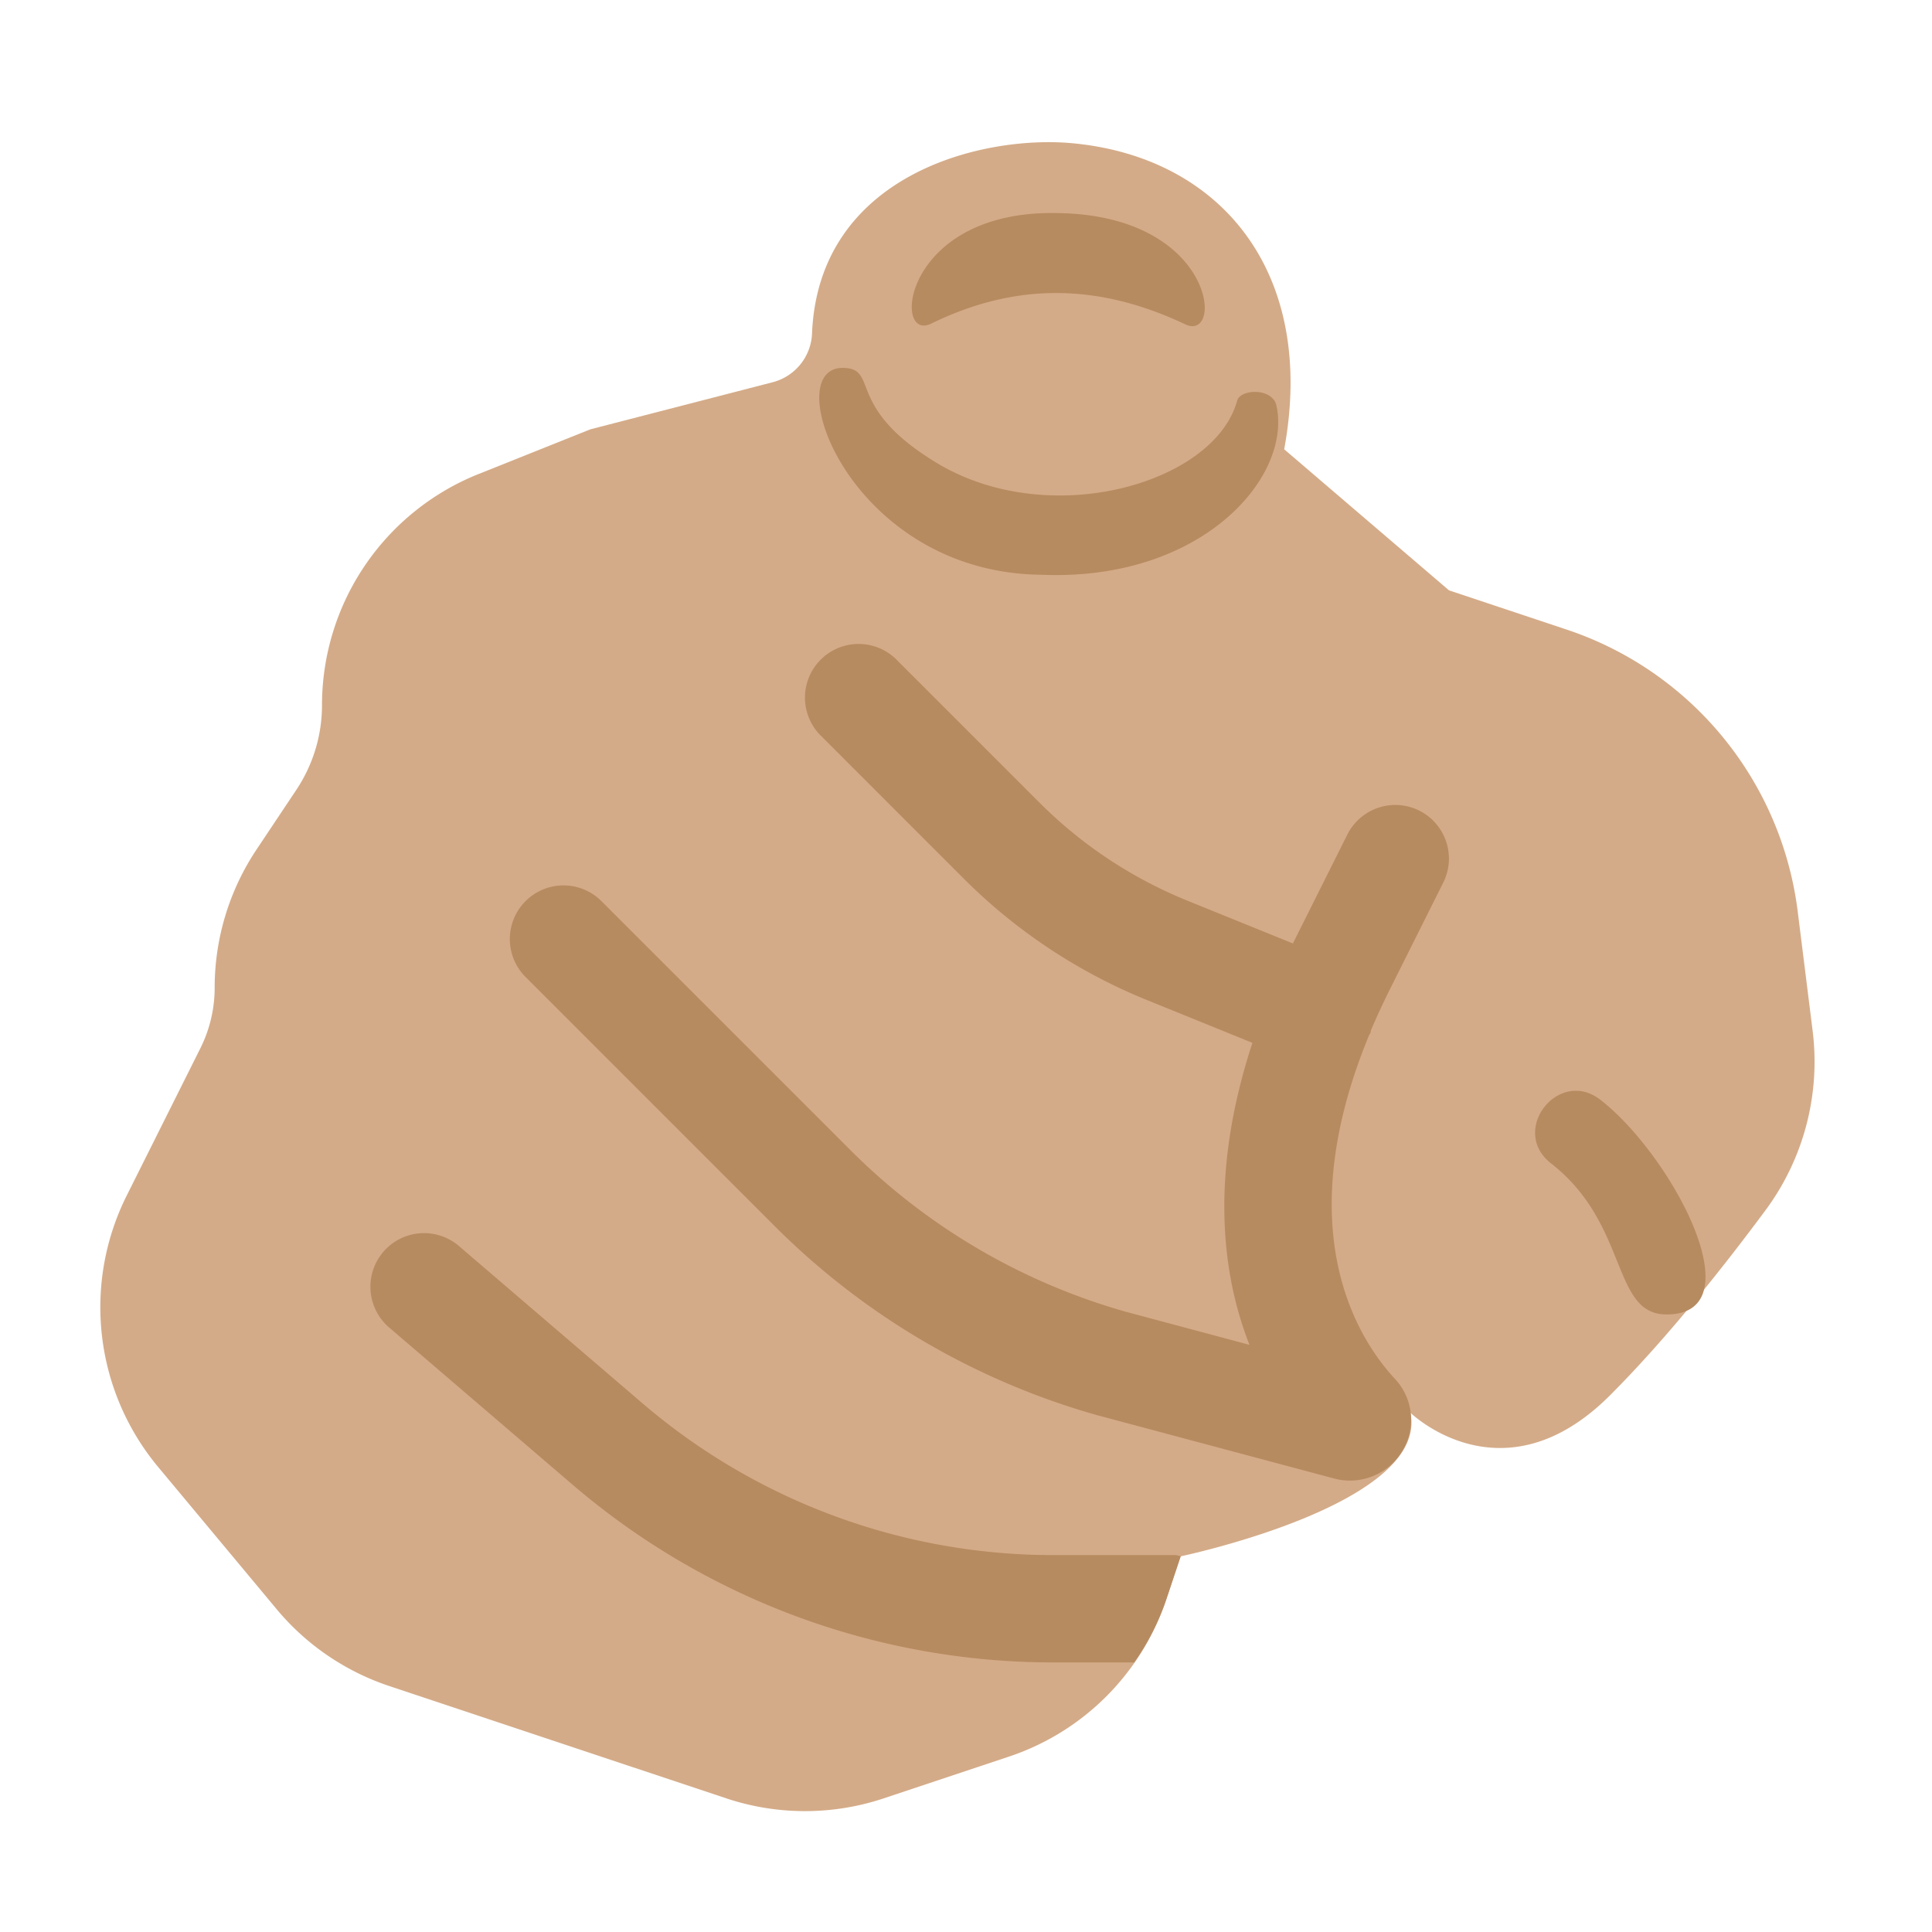 <svg xmlns="http://www.w3.org/2000/svg" width="1em" height="1em" viewBox="0 0 36 36"><path fill="#D4AB88" d="M4 18.406c0 .39-.091.775-.265 1.124l-1.376 2.752a4.65 4.65 0 0 0 .586 5.051l2.209 2.651a4.64 4.64 0 0 0 2.1 1.433l6.277 2.092a4.64 4.64 0 0 0 2.938 0l2.328-.776a4.64 4.64 0 0 0 2.938-2.938L22 29s4.637-.971 4.281-2.676C26.281 26.324 28 28 30 26c1.067-1.067 2.134-2.419 2.897-3.448a4.65 4.65 0 0 0 .879-3.343l-.278-2.223a6.37 6.37 0 0 0-4.309-5.256L27 11l-3.071-2.628c.604-3.273-1.159-5.437-3.935-5.702c-1.709-.163-4.741.595-4.863 3.545a.98.98 0 0 1-.732.907L11 8l-2.086.834A4.64 4.64 0 0 0 6 13.139c0 .561-.166 1.11-.478 1.578L4.78 15.83A4.64 4.64 0 0 0 4 18.406"/><path fill="#B78B60" d="M21.901 28.977c.038 0 .07.018.107.022L22 29l-.266.797a4.6 4.6 0 0 1-.6 1.18H19.62a13.76 13.76 0 0 1-8.951-3.312l-3.418-2.929a.999.999 0 1 1 1.301-1.518l3.418 2.929a11.77 11.77 0 0 0 7.65 2.83zm4.546-13.872a1 1 0 0 0-1.342.447l-1 2l-.013.028l-1.96-.795a8.3 8.3 0 0 1-2.767-1.834l-2.659-2.659a.999.999 0 1 0-1.414 1.414l2.659 2.659a10.3 10.3 0 0 0 3.429 2.273l1.957.794c-.8 2.435-.573 4.309-.055 5.627l-2.313-.619a11.8 11.8 0 0 1-5.112-2.999l-4.65-4.65a.999.999 0 1 0-1.414 1.414l4.65 4.65a13.8 13.8 0 0 0 5.997 3.514l4.408 1.178a1.14 1.14 0 0 0 1.277-.501a1.116 1.116 0 0 0-.136-1.357c-.675-.728-1.986-2.747-.478-6.4c.007-.016.02-.028.026-.044s.003-.03.008-.045q.155-.366.348-.754l1-2a1 1 0 0 0-.446-1.341m3.377 5.39c-.784-.61-1.705.573-.922 1.184c1.458 1.136 1.119 2.814 2.152 2.814c1.674 0 .105-2.958-1.23-3.998M17.35 6.031c1.536-.751 3.074-.775 4.736.013c.723.341.567-2.022-2.356-2.073c-2.903-.078-3.12 2.418-2.38 2.06m2.06 4.679c2.963.122 4.646-1.791 4.38-3.125c-.044-.361-.675-.348-.738-.118c-.426 1.559-3.573 2.456-5.686 1.104c-1.614-1.012-.985-1.702-1.654-1.716c-1.235-.022.121 3.823 3.698 3.855"/></svg>